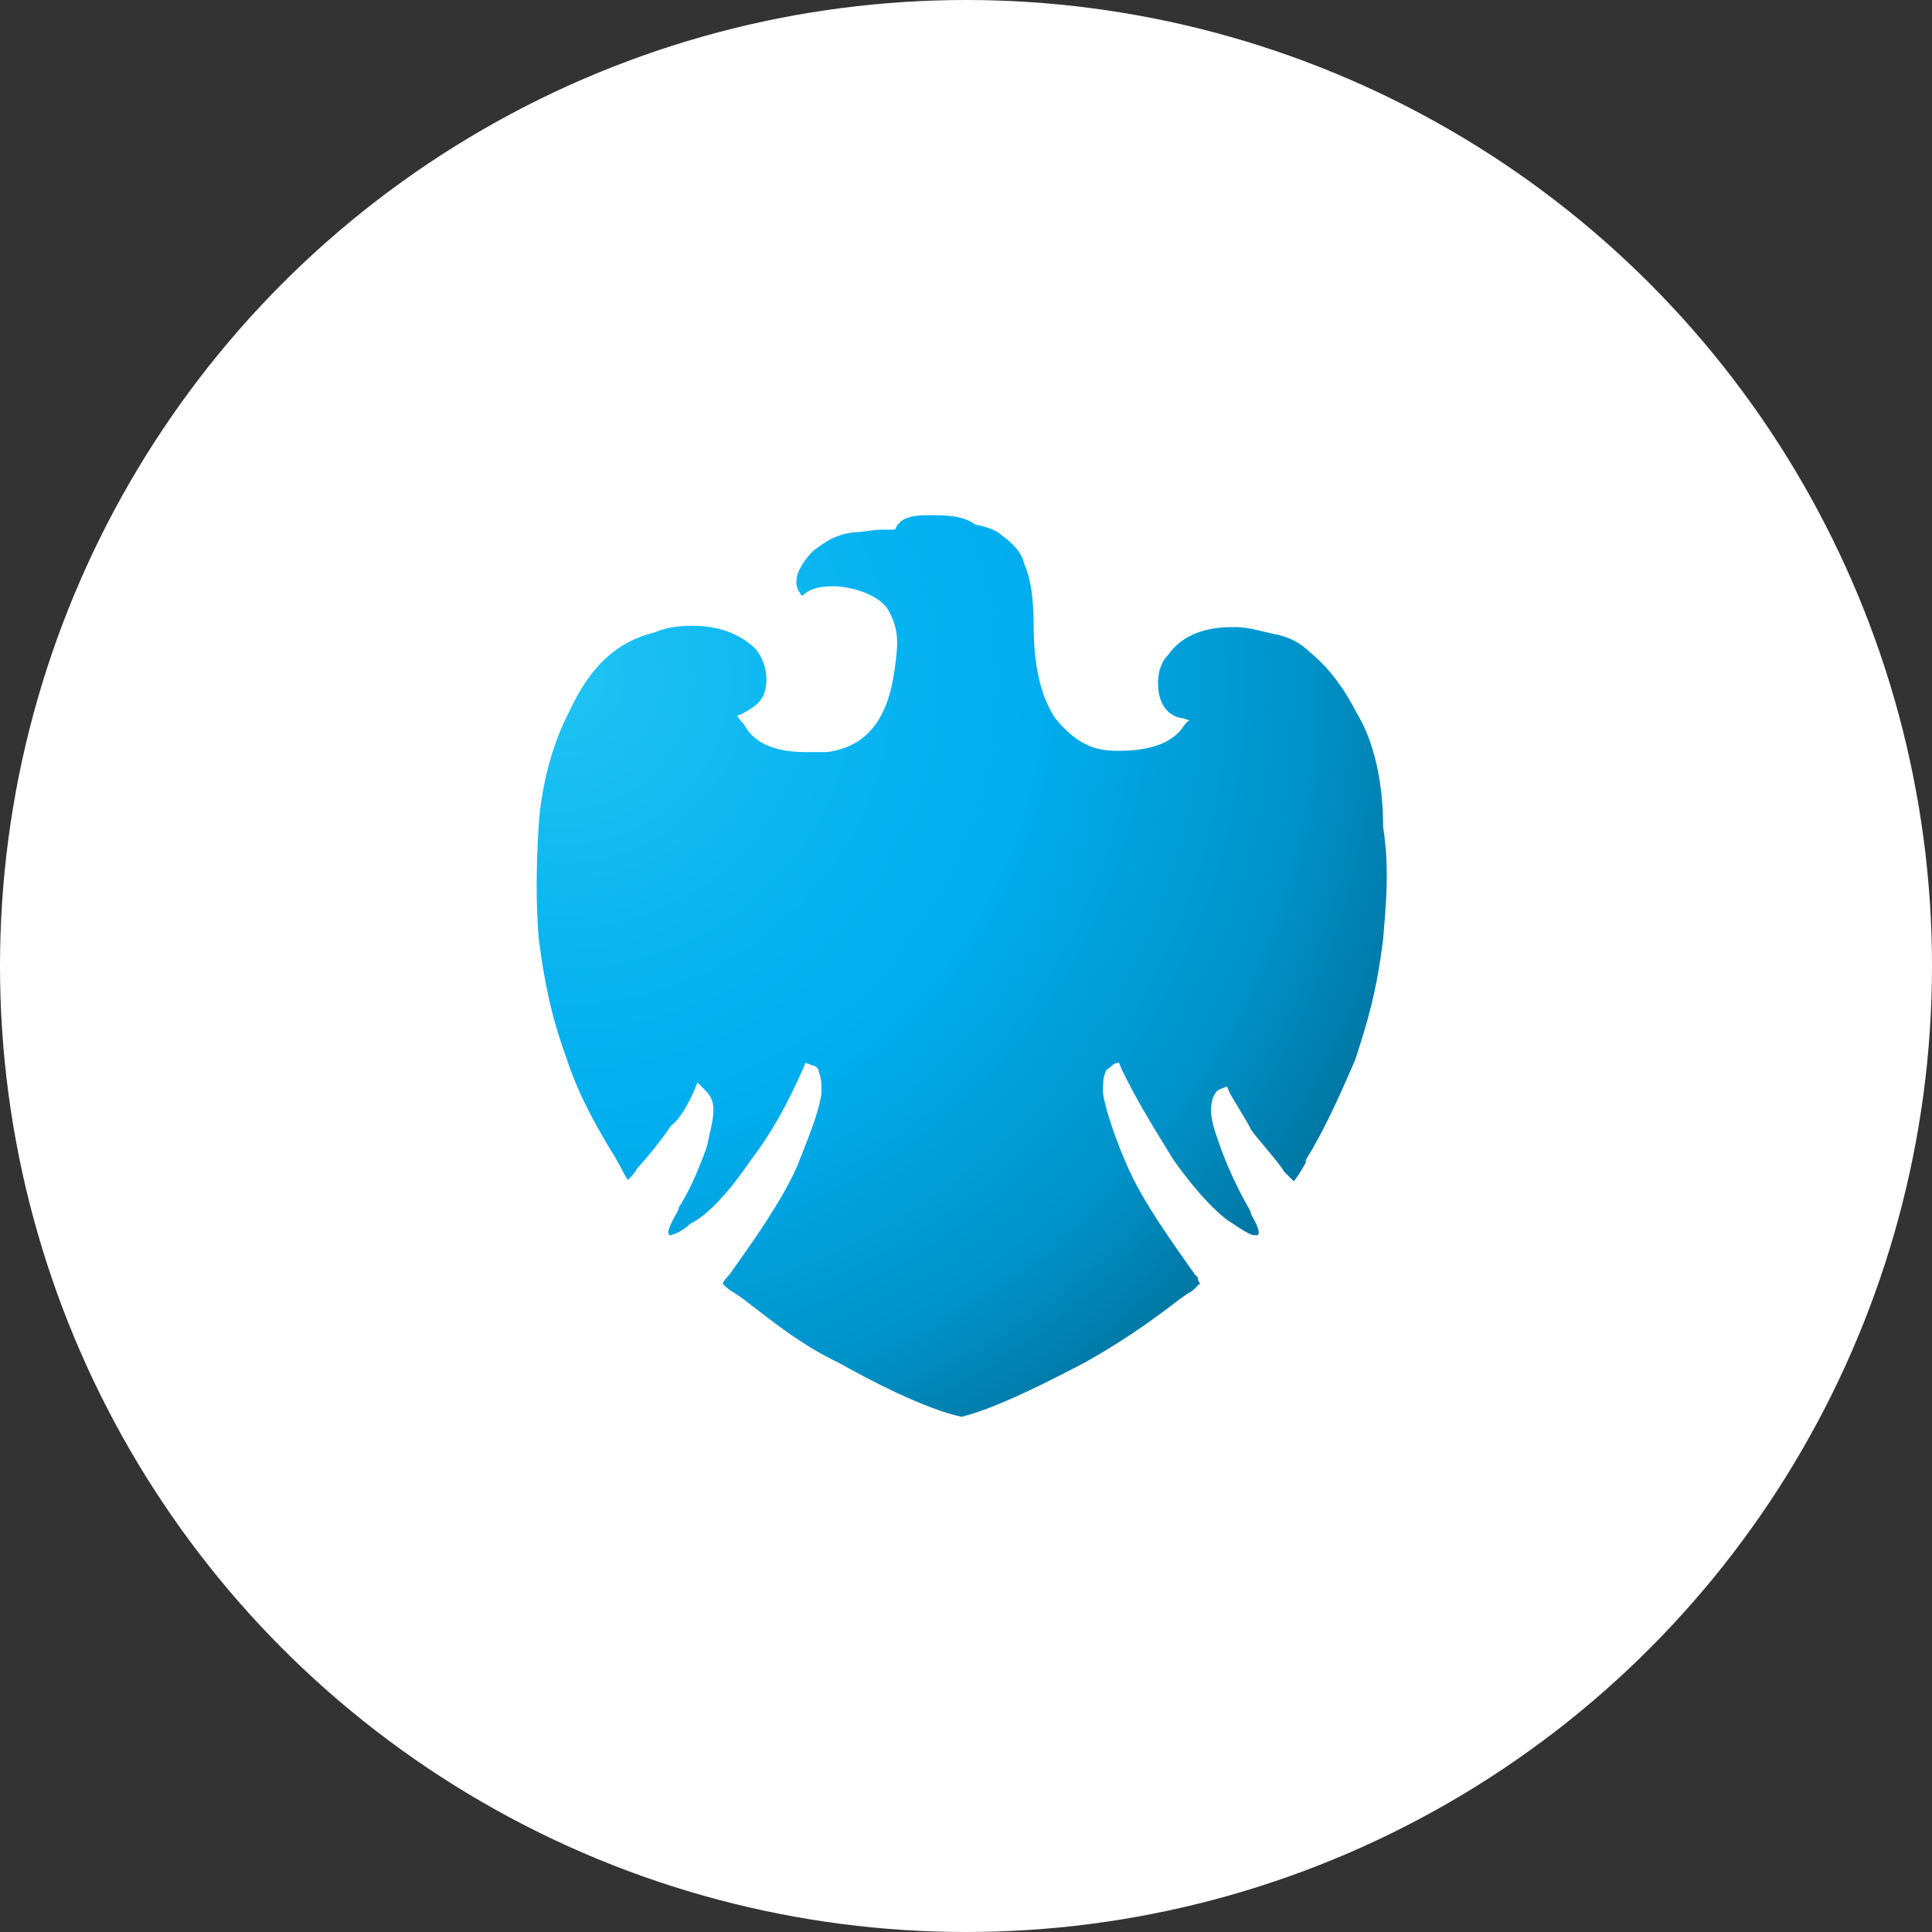 <svg width="90" height="90" viewBox="0 0 90 90" fill="none" xmlns="http://www.w3.org/2000/svg">
<rect x="0" y="0" width="90" height="90" fill="#333333" stroke="none"/>
<circle cx="45" cy="45" r="45" fill="white"/>
<path d="M63.189 33.197C62.754 32.339 62.07 31.235 61.014 30.377C60.579 29.947 60.019 29.641 59.274 29.518C58.714 29.396 58.155 29.212 57.533 29.212H57.409C56.663 29.212 55.234 29.334 54.426 30.499C53.991 30.928 53.867 31.603 53.991 32.339C54.115 32.891 54.426 33.32 54.986 33.442C54.986 33.442 55.11 33.442 55.421 33.565C55.296 33.565 55.11 33.871 55.11 33.871C54.799 34.301 54.115 34.975 52.127 34.975H52.002C51.008 34.975 50.138 34.669 49.144 33.442C48.584 32.584 48.15 31.296 48.15 29.089C48.15 27.985 48.025 26.943 47.714 26.269C47.59 25.717 47.155 25.288 46.72 24.981C46.409 24.674 45.974 24.552 45.415 24.429C44.856 24 43.986 24 43.302 24C42.432 24 41.997 24.123 41.748 24.552C41.748 24.552 41.748 24.674 41.624 24.674H41.065C40.63 24.674 40.195 24.797 39.76 24.797C38.89 24.92 38.455 25.226 37.895 25.655C37.771 25.778 37.336 26.207 37.15 26.759C37.025 27.188 37.15 27.495 37.274 27.617C37.274 27.617 37.274 27.74 37.398 27.74C37.709 27.434 38.144 27.311 38.828 27.311C39.698 27.311 41.003 27.74 41.376 28.415C41.935 29.396 41.81 30.131 41.686 31.112C41.376 33.504 40.381 34.791 38.517 35.036H37.523C36.093 35.036 35.099 34.607 34.664 33.749C34.353 33.442 34.353 33.32 34.353 33.32C34.353 33.32 34.477 33.32 34.664 33.197C35.223 32.891 35.534 32.645 35.658 32.093C35.782 31.542 35.658 30.806 35.223 30.254C34.477 29.518 33.483 29.15 32.24 29.15C31.494 29.15 30.935 29.273 30.5 29.457C28.76 29.886 27.517 30.99 26.523 33.136C25.777 34.546 25.218 36.508 25.093 38.47C24.969 40.432 24.969 42.149 25.093 43.682C25.404 46.196 25.839 47.79 26.398 49.323C26.958 51.039 27.828 52.572 28.698 53.983C29.008 54.534 29.133 54.841 29.257 54.964C29.381 54.841 29.568 54.657 29.692 54.412C30.003 54.105 30.997 52.879 31.246 52.45C31.681 52.143 32.116 51.346 32.364 50.733L32.489 50.426L32.799 50.733C33.11 51.039 33.234 51.285 33.234 51.714C33.234 52.143 33.11 52.572 32.924 53.431C32.613 54.289 32.178 55.393 31.619 56.251C31.619 56.374 31.494 56.558 31.494 56.558C31.183 57.109 31.059 57.416 31.183 57.539C31.308 57.539 31.743 57.416 32.178 56.987C32.737 56.742 33.731 55.883 34.974 54.044C35.969 52.756 36.715 51.346 37.398 49.813L37.523 49.507L37.833 49.629C37.958 49.629 38.144 49.752 38.144 49.936C38.268 50.242 38.268 50.488 38.268 50.917C38.144 51.898 37.523 53.308 37.15 54.289C36.404 56.006 34.974 57.968 33.98 59.378C33.98 59.378 33.669 59.685 33.669 59.807C33.794 59.93 33.98 60.114 34.229 60.236L34.664 60.543C36.093 61.647 37.398 62.689 39.076 63.486C40.381 64.222 43.053 65.632 44.794 66C46.534 65.571 49.206 64.161 50.511 63.486C52.251 62.505 53.494 61.647 54.923 60.543L55.358 60.236C55.669 60.114 55.793 59.807 55.918 59.807C55.918 59.807 55.793 59.685 55.793 59.501L55.669 59.378C54.675 57.968 53.245 56.006 52.5 54.289C52.065 53.308 51.505 51.775 51.381 50.917C51.381 50.488 51.381 50.181 51.505 49.936C51.505 49.813 51.63 49.813 51.816 49.629C51.94 49.507 52.127 49.507 52.127 49.507L52.251 49.813C52.997 51.346 53.805 52.634 54.675 54.044C55.98 55.883 56.974 56.742 57.409 56.987C57.844 57.293 58.279 57.539 58.404 57.539H58.59C58.714 57.416 58.59 57.109 58.279 56.558C58.279 56.435 58.155 56.251 58.155 56.251C57.596 55.27 57.161 54.289 56.85 53.431C56.539 52.572 56.415 52.143 56.415 51.714C56.415 51.285 56.539 50.855 56.85 50.733L57.161 50.61L57.285 50.917C57.596 51.469 58.155 52.327 58.279 52.634C58.59 53.063 59.584 54.166 59.833 54.596L60.268 55.025C60.392 54.902 60.579 54.596 60.827 54.166V54.044C61.697 52.634 62.381 51.101 63.127 49.384C63.686 47.667 64.121 46.257 64.432 43.743C64.556 42.21 64.743 40.493 64.432 38.531C64.432 36.569 64.059 34.607 63.189 33.197Z" fill="url(#paint0_radial_310_8437)"/>
<defs>
<radialGradient id="paint0_radial_310_8437" cx="0" cy="0" r="1" gradientUnits="userSpaceOnUse" gradientTransform="translate(26.117 31.577) scale(43.703 43.118)">
<stop stop-color="#20C4F4"/>
<stop offset="0.304" stop-color="#09B4F0"/>
<stop offset="0.5" stop-color="#00AEEF"/>
<stop offset="0.8" stop-color="#0092C8"/>
<stop offset="1" stop-color="#006E98"/>
</radialGradient>
</defs>
</svg>
